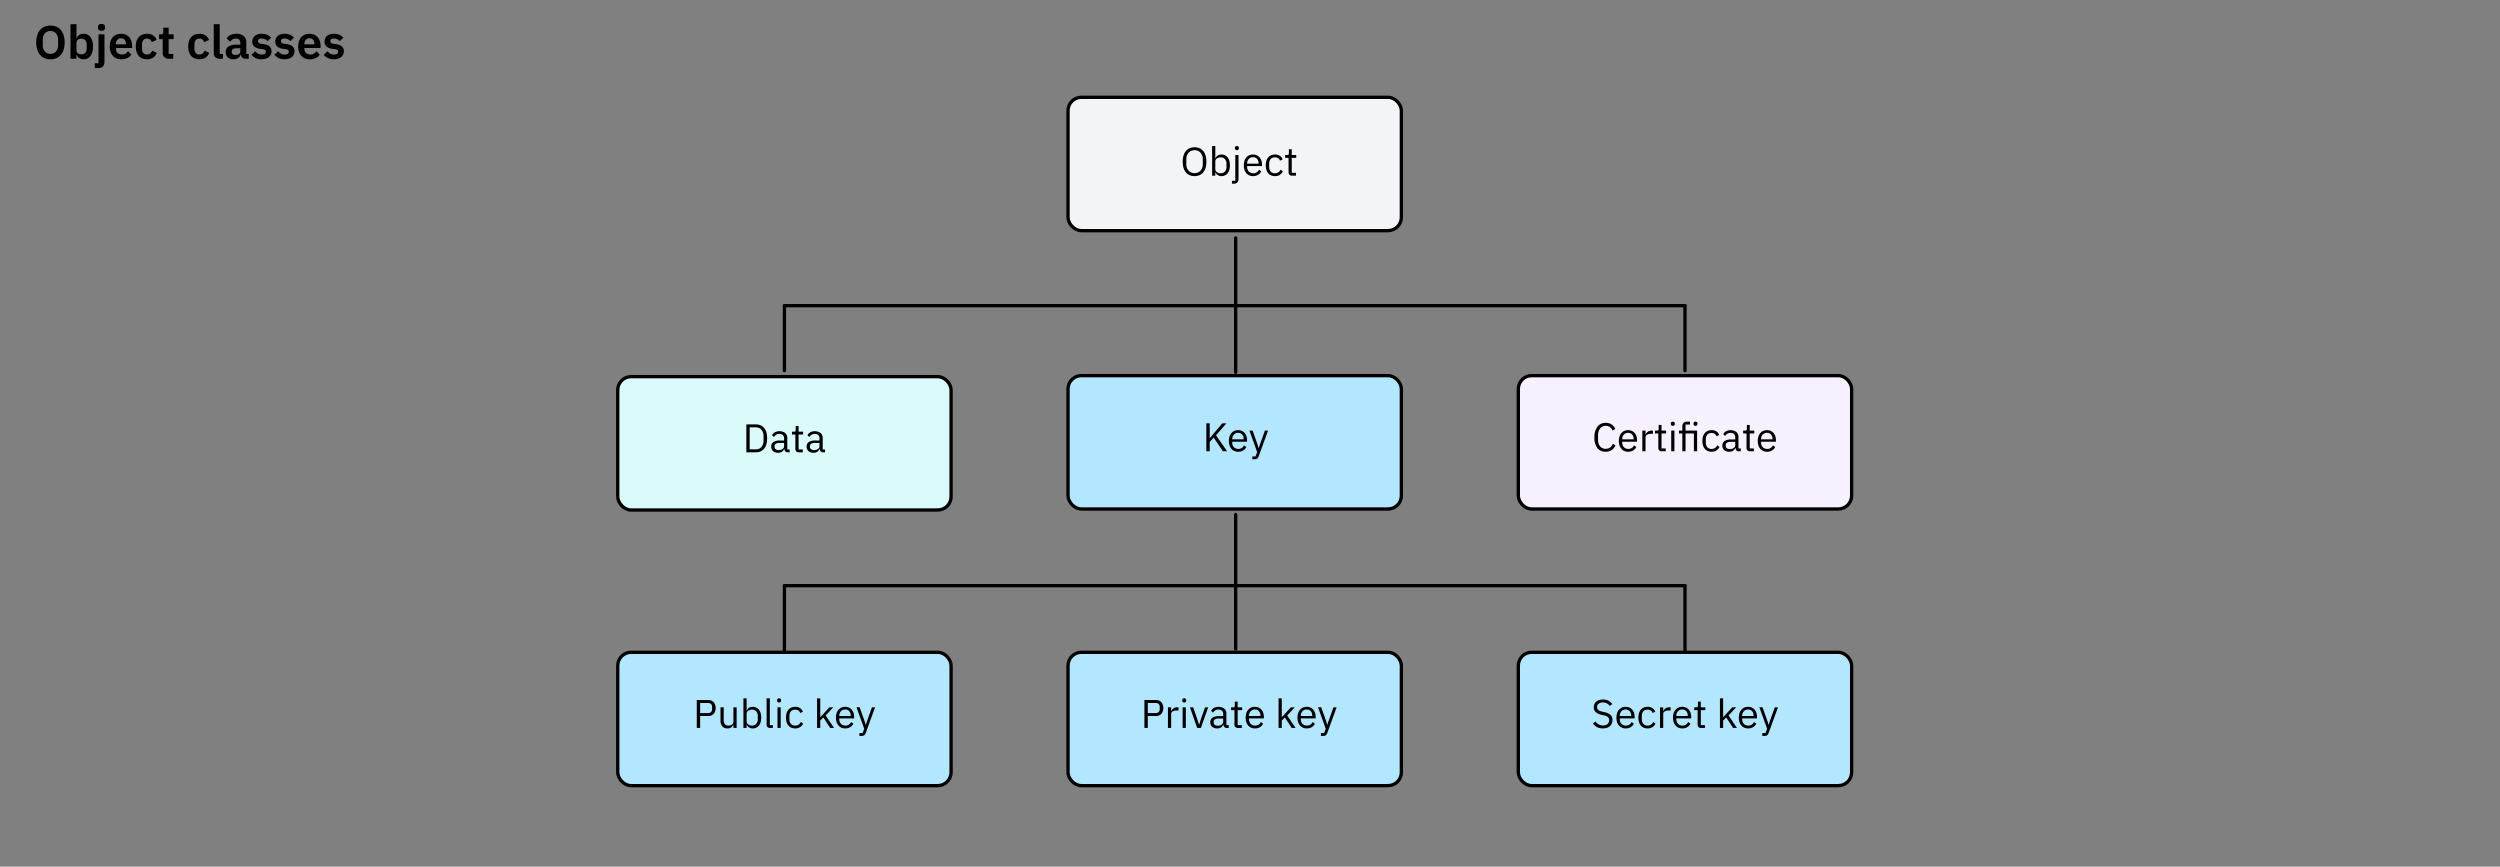 <svg id="Layer_1" data-name="Layer 1" xmlns="http://www.w3.org/2000/svg" width="750" height="260" viewBox="0 0 750 260"><rect x="0" y="0" width="750" height="260" fill="#808080" stroke="none"/><defs><style>.cls-1{fill:#f2f4f8;}.cls-1,.cls-2,.cls-3,.cls-4,.cls-5{stroke:#000;}.cls-1,.cls-2,.cls-3,.cls-4{stroke-miterlimit:10;}.cls-2{fill:#dbfbfb;}.cls-3{fill:#b3e6ff;}.cls-4{fill:#f7f1ff;}.cls-5{fill:none;stroke-linecap:round;stroke-linejoin:round;}</style></defs><title>object-class</title><rect class="cls-1" x="320.409" y="29.191" width="100" height="40" rx="4"/><path d="M358.365,52.835a3.688,3.688,0,0,1-1.47-.281,2.998,2.998,0,0,1-1.116-.828,3.836,3.836,0,0,1-.714-1.357,7,7,0,0,1,0-3.726,3.905,3.905,0,0,1,.714-1.356,2.981,2.981,0,0,1,1.116-.834,3.967,3.967,0,0,1,2.934,0,2.976,2.976,0,0,1,1.122.834,3.903,3.903,0,0,1,.714,1.356,7.011,7.011,0,0,1,0,3.726,3.834,3.834,0,0,1-.714,1.357,2.993,2.993,0,0,1-1.122.828A3.698,3.698,0,0,1,358.365,52.835Zm0-.888a2.544,2.544,0,0,0,.996-.192,2.237,2.237,0,0,0,.786-.554,2.528,2.528,0,0,0,.51-.867,3.357,3.357,0,0,0,.18-1.132V47.805a3.357,3.357,0,0,0-.18-1.132,2.528,2.528,0,0,0-.51-.867,2.237,2.237,0,0,0-.786-.554,2.676,2.676,0,0,0-1.992,0,2.237,2.237,0,0,0-.786.554,2.537,2.537,0,0,0-.51.867,3.357,3.357,0,0,0-.18,1.132v1.397a3.357,3.357,0,0,0,.18,1.132,2.537,2.537,0,0,0,.51.867,2.237,2.237,0,0,0,.786.554A2.545,2.545,0,0,0,358.365,51.947Z"/><path d="M363.633,43.812h.96v3.685h.048a1.737,1.737,0,0,1,.702-.861,2.104,2.104,0,0,1,1.11-.279,2.359,2.359,0,0,1,1.044.228,2.273,2.273,0,0,1,.798.648,2.984,2.984,0,0,1,.504,1.02,5.285,5.285,0,0,1,0,2.688,2.967,2.967,0,0,1-.504,1.02,2.273,2.273,0,0,1-.798.648,2.347,2.347,0,0,1-1.044.228,1.876,1.876,0,0,1-1.812-1.14h-.048v.996h-.96Zm2.556,8.172a1.651,1.651,0,0,0,1.284-.513,1.917,1.917,0,0,0,.468-1.345V49.064a1.917,1.917,0,0,0-.468-1.345,1.651,1.651,0,0,0-1.284-.513,2.082,2.082,0,0,0-.618.091,1.721,1.721,0,0,0-.51.247,1.191,1.191,0,0,0-.342.38.957.957,0,0,0-.126.476v2.316a1.122,1.122,0,0,0,.126.537,1.21,1.21,0,0,0,.342.397,1.531,1.531,0,0,0,.51.248A2.249,2.249,0,0,0,366.19,51.983Z"/><path d="M370.593,46.499h.96v7.152a1.595,1.595,0,0,1-.324,1.044,1.242,1.242,0,0,1-1.02.397h-.624v-.853h1.008Zm.48-1.451a.589.589,0,0,1-.45-.15.552.552,0,0,1-.138-.39v-.156a.556.556,0,0,1,.138-.391.753.753,0,0,1,.9,0,.556.556,0,0,1,.138.391v.156a.552.552,0,0,1-.138.39A.589.589,0,0,1,371.073,45.048Z"/><path d="M375.921,52.835a2.772,2.772,0,0,1-1.146-.228,2.468,2.468,0,0,1-.876-.654,2.991,2.991,0,0,1-.564-1.02,4.593,4.593,0,0,1,0-2.67,2.988,2.988,0,0,1,.564-1.026,2.468,2.468,0,0,1,.876-.654,2.786,2.786,0,0,1,1.146-.228,2.635,2.635,0,0,1,1.116.228,2.467,2.467,0,0,1,.84.628,2.789,2.789,0,0,1,.534.95,3.751,3.751,0,0,1,.186,1.208v.454h-4.452v.288a2.112,2.112,0,0,0,.127.738,1.75,1.75,0,0,0,.36.594,1.651,1.651,0,0,0,.576.397,1.986,1.986,0,0,0,.774.144,1.878,1.878,0,0,0,1.026-.276,1.805,1.805,0,0,0,.678-.792l.684.495a2.389,2.389,0,0,1-.936,1.033A2.828,2.828,0,0,1,375.921,52.835Zm0-5.676a1.824,1.824,0,0,0-.72.138,1.612,1.612,0,0,0-.558.388,1.815,1.815,0,0,0-.366.59,2.035,2.035,0,0,0-.132.745v.084h3.421v-.132a1.885,1.885,0,0,0-.45-1.317A1.536,1.536,0,0,0,375.921,47.159Z"/><path d="M382.485,52.835a2.847,2.847,0,0,1-1.164-.228,2.384,2.384,0,0,1-.87-.648,2.872,2.872,0,0,1-.54-1.02,4.963,4.963,0,0,1,0-2.688,2.888,2.888,0,0,1,.54-1.02,2.384,2.384,0,0,1,.87-.648,2.861,2.861,0,0,1,1.164-.228,2.479,2.479,0,0,1,1.482.402,2.45,2.45,0,0,1,.834,1.05l-.805.408a1.457,1.457,0,0,0-.552-.744,1.657,1.657,0,0,0-.96-.265,1.919,1.919,0,0,0-.756.139,1.47,1.47,0,0,0-.54.384,1.615,1.615,0,0,0-.324.588,2.474,2.474,0,0,0-.107.75V50.123a2.008,2.008,0,0,0,.438,1.338,1.586,1.586,0,0,0,1.29.522,1.741,1.741,0,0,0,1.68-1.08l.696.468a2.46,2.46,0,0,1-.893,1.068A2.62,2.62,0,0,1,382.485,52.835Z"/><path d="M387.585,52.691a.982.982,0,0,1-.762-.281,1.048,1.048,0,0,1-.258-.736V47.352h-1.02V46.499h.576a.564.564,0,0,0,.426-.126.652.652,0,0,0,.114-.438V44.783h.864V46.499h1.355v.853h-1.355V51.84h1.26v.852Z"/><rect class="cls-2" x="185.325" y="113" width="100" height="40" rx="4"/><path d="M223.901,127.315h2.808a3.663,3.663,0,0,1,1.416.264,2.873,2.873,0,0,1,1.086.786,3.575,3.575,0,0,1,.691,1.309,7.102,7.102,0,0,1,0,3.659,3.575,3.575,0,0,1-.691,1.309,2.863,2.863,0,0,1-1.086.786,3.663,3.663,0,0,1-1.416.264h-2.808Zm2.808,7.488a2.531,2.531,0,0,0,.948-.174,2.046,2.046,0,0,0,.744-.511,2.369,2.369,0,0,0,.486-.821,3.292,3.292,0,0,0,.174-1.11v-1.368a3.292,3.292,0,0,0-.174-1.11,2.369,2.369,0,0,0-.486-.821,2.046,2.046,0,0,0-.744-.511,2.531,2.531,0,0,0-.948-.174h-1.8v6.601Z"/><path d="M236.356,135.691a.941.941,0,0,1-.774-.288,1.421,1.421,0,0,1-.294-.72h-.06a1.605,1.605,0,0,1-.672.864,2.093,2.093,0,0,1-1.116.287,2.17,2.17,0,0,1-1.53-.504,1.769,1.769,0,0,1-.546-1.367,1.564,1.564,0,0,1,.642-1.345,3.418,3.418,0,0,1,1.998-.468h1.224v-.612a1.34,1.34,0,0,0-.36-1.008,1.54,1.54,0,0,0-1.104-.348,1.663,1.663,0,0,0-.942.252,2.073,2.073,0,0,0-.63.672l-.576-.54a2.193,2.193,0,0,1,.804-.858,2.998,2.998,0,0,1,3.144.197,1.937,1.937,0,0,1,.624,1.532V134.84h.708v.852Zm-2.76-.672a2.455,2.455,0,0,0,.66-.084,1.599,1.599,0,0,0,.516-.24,1.177,1.177,0,0,0,.336-.36.856.856,0,0,0,.12-.443v-1.02h-1.272a2.319,2.319,0,0,0-1.206.24.776.776,0,0,0-.378.696v.252a.839.839,0,0,0,.33.708A1.437,1.437,0,0,0,233.596,135.02Z"/><path d="M239.633,135.691a.983.983,0,0,1-.762-.281,1.048,1.048,0,0,1-.258-.736v-4.322h-1.02v-.853h.576a.565.565,0,0,0,.426-.126.654.654,0,0,0,.114-.438v-1.152h.864v1.716h1.356v.853h-1.356V134.84h1.26v.852Z"/><path d="M246.977,135.691a.941.941,0,0,1-.774-.288,1.421,1.421,0,0,1-.294-.72h-.06a1.605,1.605,0,0,1-.672.864,2.094,2.094,0,0,1-1.116.287,2.17,2.17,0,0,1-1.53-.504,1.769,1.769,0,0,1-.546-1.367,1.563,1.563,0,0,1,.642-1.345,3.417,3.417,0,0,1,1.998-.468h1.224v-.612a1.34,1.34,0,0,0-.36-1.008,1.54,1.54,0,0,0-1.104-.348,1.663,1.663,0,0,0-.942.252,2.073,2.073,0,0,0-.63.672l-.576-.54a2.193,2.193,0,0,1,.804-.858,2.998,2.998,0,0,1,3.144.197,1.937,1.937,0,0,1,.624,1.532V134.84h.708v.852Zm-2.76-.672a2.456,2.456,0,0,0,.66-.084,1.599,1.599,0,0,0,.516-.24,1.177,1.177,0,0,0,.336-.36.856.856,0,0,0,.12-.443v-1.02h-1.272a2.32,2.32,0,0,0-1.206.24.776.776,0,0,0-.378.696v.252a.839.839,0,0,0,.33.708A1.437,1.437,0,0,0,244.216,135.02Z"/><rect class="cls-3" x="185.325" y="195.691" width="100" height="40" rx="4"/><path d="M209.033,218.383v-8.376h3.336a2.271,2.271,0,0,1,1.734.642,2.854,2.854,0,0,1,0,3.517,2.271,2.271,0,0,1-1.734.642H210.041v3.576Zm1.008-4.464h2.328a1.3,1.3,0,0,0,.93-.312,1.162,1.162,0,0,0,.33-.888v-.624a1.162,1.162,0,0,0-.33-.888,1.3,1.3,0,0,0-.93-.312H210.041Z"/><path d="M220.025,217.387h-.048a3.014,3.014,0,0,1-.234.422,1.546,1.546,0,0,1-.834.623,2.148,2.148,0,0,1-.672.095,1.96,1.96,0,0,1-1.524-.617,2.498,2.498,0,0,1-.564-1.746V212.19h.96v3.812q0,1.671,1.416,1.672a2.163,2.163,0,0,0,.558-.072,1.546,1.546,0,0,0,.48-.216,1.101,1.101,0,0,0,.336-.367,1.071,1.071,0,0,0,.126-.535V212.19h.96v6.192h-.96Z"/><path d="M223.025,209.503h.96v3.685h.048a1.736,1.736,0,0,1,.702-.861,2.103,2.103,0,0,1,1.11-.279,2.359,2.359,0,0,1,1.044.228,2.273,2.273,0,0,1,.798.648,2.985,2.985,0,0,1,.504,1.02,5.285,5.285,0,0,1,0,2.688,2.967,2.967,0,0,1-.504,1.02,2.273,2.273,0,0,1-.798.648,2.345,2.345,0,0,1-1.044.228,1.876,1.876,0,0,1-1.812-1.14h-.048v.996h-.96Zm2.556,8.172a1.651,1.651,0,0,0,1.284-.513,1.917,1.917,0,0,0,.468-1.345v-1.062a1.917,1.917,0,0,0-.468-1.345,1.651,1.651,0,0,0-1.284-.513,2.082,2.082,0,0,0-.618.091,1.721,1.721,0,0,0-.51.247,1.192,1.192,0,0,0-.342.38.957.957,0,0,0-.126.477v2.315a1.122,1.122,0,0,0,.126.537,1.211,1.211,0,0,0,.342.398,1.532,1.532,0,0,0,.51.248A2.249,2.249,0,0,0,225.581,217.675Z"/><path d="M231.005,218.383a.98.98,0,0,1-.762-.282,1.016,1.016,0,0,1-.258-.714v-7.884h.96v8.028h.912v.852Z"/><path d="M233.728,210.739a.589.589,0,0,1-.45-.15.552.552,0,0,1-.138-.39v-.156a.556.556,0,0,1,.138-.391.753.753,0,0,1,.9,0,.556.556,0,0,1,.138.391v.156a.552.552,0,0,1-.138.39A.589.589,0,0,1,233.728,210.739Zm-.48,1.451h.96v6.192h-.96Z"/><path d="M238.553,218.526a2.843,2.843,0,0,1-1.164-.228,2.376,2.376,0,0,1-.87-.648,2.87,2.87,0,0,1-.54-1.02,4.95,4.95,0,0,1,0-2.688,2.887,2.887,0,0,1,.54-1.02,2.376,2.376,0,0,1,.87-.648,2.86,2.86,0,0,1,1.164-.228,2.479,2.479,0,0,1,1.482.402,2.446,2.446,0,0,1,.834,1.05l-.804.408a1.457,1.457,0,0,0-.552-.744,1.659,1.659,0,0,0-.96-.265,1.923,1.923,0,0,0-.756.139,1.475,1.475,0,0,0-.54.384,1.615,1.615,0,0,0-.324.588,2.474,2.474,0,0,0-.108.75v1.056a2.005,2.005,0,0,0,.438,1.338,1.586,1.586,0,0,0,1.29.522,1.741,1.741,0,0,0,1.68-1.08l.696.468a2.458,2.458,0,0,1-.894,1.068A2.618,2.618,0,0,1,238.553,218.526Z"/><path d="M245.116,209.503h.96v5.628h.048l.948-1.056,1.752-1.885h1.164l-2.292,2.448,2.52,3.744h-1.164L247,215.226l-.924.948v2.208h-.96Z"/><path d="M253.565,218.526a2.77,2.77,0,0,1-1.146-.228,2.466,2.466,0,0,1-.876-.654,2.991,2.991,0,0,1-.564-1.02,4.595,4.595,0,0,1,0-2.67,2.988,2.988,0,0,1,.564-1.026,2.466,2.466,0,0,1,.876-.654,2.786,2.786,0,0,1,1.146-.228,2.634,2.634,0,0,1,1.116.228,2.467,2.467,0,0,1,.84.628,2.797,2.797,0,0,1,.534.95,3.754,3.754,0,0,1,.186,1.208v.454h-4.452v.288a2.112,2.112,0,0,0,.127.738,1.75,1.75,0,0,0,.36.594,1.651,1.651,0,0,0,.576.397,1.985,1.985,0,0,0,.774.144,1.879,1.879,0,0,0,1.026-.276,1.804,1.804,0,0,0,.678-.792l.684.495a2.391,2.391,0,0,1-.936,1.033A2.829,2.829,0,0,1,253.565,218.526Zm0-5.676a1.825,1.825,0,0,0-.72.138,1.613,1.613,0,0,0-.558.388,1.819,1.819,0,0,0-.366.59,2.035,2.035,0,0,0-.132.745v.084h3.42v-.132a1.885,1.885,0,0,0-.45-1.317A1.535,1.535,0,0,0,253.565,212.851Z"/><path d="M261.58,212.19h.948l-2.772,7.633a3.402,3.402,0,0,1-.216.462.902.902,0,0,1-.264.294,1.054,1.054,0,0,1-.39.155,2.87,2.87,0,0,1-.57.049h-.492v-.853h.972l.468-1.317-2.316-6.423h.96l1.488,4.204.288,1.006h.06l.336-1.006Z"/><rect class="cls-3" x="320.409" y="195.691" width="100" height="40" rx="4"/><path d="M343.327,218.383v-8.376h3.336a2.271,2.271,0,0,1,1.734.642,2.854,2.854,0,0,1,0,3.517,2.271,2.271,0,0,1-1.734.642h-2.328v3.576Zm1.008-4.464h2.328a1.3,1.3,0,0,0,.93-.312,1.162,1.162,0,0,0,.33-.888v-.624a1.162,1.162,0,0,0-.33-.888,1.3,1.3,0,0,0-.93-.312h-2.328Z"/><path d="M350.382,218.383V212.19h.96v1.141h.06a1.867,1.867,0,0,1,.6-.792,1.841,1.841,0,0,1,1.188-.349h.372v.96h-.564a2.173,2.173,0,0,0-1.218.294.868.868,0,0,0-.438.738v4.2Z"/><path d="M355.266,210.739a.589.589,0,0,1-.45-.15.552.552,0,0,1-.138-.39v-.156a.556.556,0,0,1,.138-.391.753.753,0,0,1,.9,0,.556.556,0,0,1,.138.391v.156a.552.552,0,0,1-.138.39A.589.589,0,0,1,355.266,210.739Zm-.48,1.451h.96v6.192h-.96Z"/><path d="M359.154,218.383l-2.172-6.192h.96l1.08,3.072.672,2.112h.06l.672-2.112,1.104-3.072h.924l-2.184,6.192Z"/><path d="M368.082,218.383a.941.941,0,0,1-.774-.288,1.421,1.421,0,0,1-.294-.72h-.06a1.605,1.605,0,0,1-.672.864,2.093,2.093,0,0,1-1.116.287,2.17,2.17,0,0,1-1.53-.504,1.769,1.769,0,0,1-.546-1.367,1.564,1.564,0,0,1,.642-1.345,3.418,3.418,0,0,1,1.998-.468h1.224v-.612a1.34,1.34,0,0,0-.36-1.008,1.539,1.539,0,0,0-1.104-.348,1.663,1.663,0,0,0-.942.252,2.072,2.072,0,0,0-.63.672l-.576-.54a2.193,2.193,0,0,1,.804-.858,2.998,2.998,0,0,1,3.144.197,1.937,1.937,0,0,1,.624,1.532v3.401h.708v.852Zm-2.76-.672a2.456,2.456,0,0,0,.66-.084,1.598,1.598,0,0,0,.516-.24,1.176,1.176,0,0,0,.336-.36.856.856,0,0,0,.12-.443v-1.02h-1.272a2.319,2.319,0,0,0-1.206.24.776.776,0,0,0-.378.696v.252a.839.839,0,0,0,.33.708A1.437,1.437,0,0,0,365.322,217.711Z"/><path d="M371.358,218.383a.983.983,0,0,1-.762-.281,1.048,1.048,0,0,1-.258-.736V213.043h-1.02V212.19h.576a.565.565,0,0,0,.426-.126.654.654,0,0,0,.114-.438v-1.152h.864V212.19h1.356v.853h-1.356v4.488h1.26v.852Z"/><path d="M376.482,218.526a2.769,2.769,0,0,1-1.146-.228,2.468,2.468,0,0,1-.876-.654,2.991,2.991,0,0,1-.564-1.02,4.593,4.593,0,0,1,0-2.67,2.988,2.988,0,0,1,.564-1.026,2.468,2.468,0,0,1,.876-.654,2.785,2.785,0,0,1,1.146-.228,2.634,2.634,0,0,1,1.115.228,2.469,2.469,0,0,1,.841.628,2.804,2.804,0,0,1,.533.95,3.754,3.754,0,0,1,.186,1.208v.454h-4.452v.288a2.112,2.112,0,0,0,.126.738,1.75,1.75,0,0,0,.36.594,1.649,1.649,0,0,0,.576.397,1.982,1.982,0,0,0,.774.144,1.881,1.881,0,0,0,1.026-.276,1.804,1.804,0,0,0,.678-.792l.684.495a2.392,2.392,0,0,1-.936,1.033A2.83,2.83,0,0,1,376.482,218.526Zm0-5.676a1.823,1.823,0,0,0-.72.138,1.613,1.613,0,0,0-.558.388,1.818,1.818,0,0,0-.366.59,2.035,2.035,0,0,0-.132.745v.084h3.42v-.132a1.885,1.885,0,0,0-.45-1.317A1.535,1.535,0,0,0,376.482,212.851Z"/><path d="M383.574,209.503h.96v5.628h.048l.948-1.056,1.752-1.885h1.164l-2.292,2.448,2.52,3.744H387.51l-2.052-3.156-.924.948v2.208h-.96Z"/><path d="M392.022,218.526a2.769,2.769,0,0,1-1.145-.228,2.459,2.459,0,0,1-.876-.654,2.994,2.994,0,0,1-.565-1.02,4.595,4.595,0,0,1,0-2.67A2.99,2.99,0,0,1,390,212.929a2.459,2.459,0,0,1,.876-.654,2.785,2.785,0,0,1,1.145-.228,2.635,2.635,0,0,1,1.116.228,2.466,2.466,0,0,1,.84.628,2.788,2.788,0,0,1,.534.95,3.755,3.755,0,0,1,.186,1.208v.454h-4.452v.288a2.101,2.101,0,0,0,.127.738,1.75,1.75,0,0,0,.359.594,1.653,1.653,0,0,0,.576.397,1.984,1.984,0,0,0,.774.144,1.878,1.878,0,0,0,1.025-.276,1.805,1.805,0,0,0,.678-.792l.684.495a2.389,2.389,0,0,1-.936,1.033A2.828,2.828,0,0,1,392.022,218.526Zm0-5.676a1.822,1.822,0,0,0-.72.138,1.613,1.613,0,0,0-.559.388,1.825,1.825,0,0,0-.365.59,2.027,2.027,0,0,0-.133.745v.084h3.421v-.132a1.885,1.885,0,0,0-.45-1.317A1.536,1.536,0,0,0,392.022,212.851Z"/><path d="M400.038,212.19h.947l-2.772,7.633a3.417,3.417,0,0,1-.216.462.908.908,0,0,1-.264.294,1.054,1.054,0,0,1-.391.155,2.868,2.868,0,0,1-.57.049h-.491v-.853h.972l.468-1.317-2.316-6.423h.96l1.487,4.204.288,1.006h.06l.336-1.006Z"/><rect class="cls-3" x="455.493" y="195.691" width="100" height="40" rx="4"/><path d="M480.856,218.526a3.606,3.606,0,0,1-1.739-.39,3.687,3.687,0,0,1-1.225-1.074l.744-.624a3.254,3.254,0,0,0,.984.894,2.535,2.535,0,0,0,1.272.306,1.97,1.97,0,0,0,1.374-.432,1.482,1.482,0,0,0,.475-1.152,1.179,1.179,0,0,0-.36-.924,2.712,2.712,0,0,0-1.188-.516l-.685-.156a3.979,3.979,0,0,1-1.758-.798,1.902,1.902,0,0,1-.607-1.506,2.284,2.284,0,0,1,.204-.984,1.966,1.966,0,0,1,.57-.72,2.582,2.582,0,0,1,.876-.439,3.98,3.98,0,0,1,1.122-.149,3.519,3.519,0,0,1,1.626.348,3.133,3.133,0,0,1,1.145,1.02l-.756.553a2.604,2.604,0,0,0-.84-.757,2.48,2.48,0,0,0-1.224-.275,2.092,2.092,0,0,0-1.267.342,1.196,1.196,0,0,0-.462,1.026,1.078,1.078,0,0,0,.391.905,3.012,3.012,0,0,0,1.182.486l.684.156a3.55,3.55,0,0,1,1.788.84,2.052,2.052,0,0,1,.553,1.5,2.657,2.657,0,0,1-.198,1.044,2.135,2.135,0,0,1-.57.792,2.654,2.654,0,0,1-.906.504A3.759,3.759,0,0,1,480.856,218.526Z"/><path d="M487.709,218.526a2.771,2.771,0,0,1-1.147-.228,2.477,2.477,0,0,1-.876-.654,2.992,2.992,0,0,1-.564-1.02,4.595,4.595,0,0,1,0-2.67,2.989,2.989,0,0,1,.564-1.026,2.477,2.477,0,0,1,.876-.654,2.787,2.787,0,0,1,1.147-.228,2.634,2.634,0,0,1,1.115.228,2.469,2.469,0,0,1,.841.628,2.802,2.802,0,0,1,.533.95,3.752,3.752,0,0,1,.187,1.208v.454h-4.452v.288a2.123,2.123,0,0,0,.126.738,1.752,1.752,0,0,0,.36.594,1.649,1.649,0,0,0,.575.397,1.988,1.988,0,0,0,.774.144,1.881,1.881,0,0,0,1.026-.276,1.805,1.805,0,0,0,.678-.792l.683.495a2.392,2.392,0,0,1-.935,1.033A2.83,2.83,0,0,1,487.709,218.526Zm0-5.676a1.827,1.827,0,0,0-.721.138,1.61,1.61,0,0,0-.558.388,1.809,1.809,0,0,0-.366.59,2.046,2.046,0,0,0-.132.745v.084h3.42v-.132a1.885,1.885,0,0,0-.45-1.317A1.535,1.535,0,0,0,487.709,212.851Z"/><path d="M494.273,218.526a2.842,2.842,0,0,1-1.164-.228,2.368,2.368,0,0,1-.87-.648,2.87,2.87,0,0,1-.54-1.02,4.937,4.937,0,0,1,0-2.688,2.887,2.887,0,0,1,.54-1.02,2.368,2.368,0,0,1,.87-.648,2.858,2.858,0,0,1,1.164-.228,2.478,2.478,0,0,1,1.482.402,2.442,2.442,0,0,1,.834,1.05l-.804.408a1.457,1.457,0,0,0-.552-.744,1.66,1.66,0,0,0-.96-.265,1.928,1.928,0,0,0-.757.139,1.478,1.478,0,0,0-.54.384,1.613,1.613,0,0,0-.323.588,2.474,2.474,0,0,0-.108.75v1.056a2.003,2.003,0,0,0,.439,1.338,1.586,1.586,0,0,0,1.29.522,1.742,1.742,0,0,0,1.68-1.08l.696.468a2.456,2.456,0,0,1-.894,1.068A2.615,2.615,0,0,1,494.273,218.526Z"/><path d="M498.005,218.383V212.19h.96v1.141h.06a1.87,1.87,0,0,1,.601-.792,1.84,1.84,0,0,1,1.188-.349h.372v.96h-.564a2.175,2.175,0,0,0-1.219.294.868.868,0,0,0-.438.738v4.2Z"/><path d="M504.677,218.526a2.77,2.77,0,0,1-1.146-.228,2.458,2.458,0,0,1-.876-.654,2.992,2.992,0,0,1-.565-1.02,4.595,4.595,0,0,1,0-2.67,2.989,2.989,0,0,1,.565-1.026,2.458,2.458,0,0,1,.876-.654,2.786,2.786,0,0,1,1.146-.228,2.635,2.635,0,0,1,1.116.228,2.466,2.466,0,0,1,.84.628,2.789,2.789,0,0,1,.534.95,3.755,3.755,0,0,1,.185,1.208v.454H502.9v.288a2.103,2.103,0,0,0,.127.738,1.75,1.75,0,0,0,.359.594,1.653,1.653,0,0,0,.576.397,1.983,1.983,0,0,0,.774.144,1.878,1.878,0,0,0,1.025-.276,1.804,1.804,0,0,0,.678-.792l.685.495a2.389,2.389,0,0,1-.936,1.033A2.828,2.828,0,0,1,504.677,218.526Zm0-5.676a1.823,1.823,0,0,0-.72.138,1.615,1.615,0,0,0-.559.388,1.827,1.827,0,0,0-.365.59,2.025,2.025,0,0,0-.133.745v.084h3.421v-.132a1.885,1.885,0,0,0-.45-1.317A1.536,1.536,0,0,0,504.677,212.851Z"/><path d="M510.305,218.383a.982.982,0,0,1-.762-.281,1.048,1.048,0,0,1-.258-.736V213.043h-1.021V212.19h.576a.564.564,0,0,0,.426-.126.651.651,0,0,0,.114-.438v-1.152h.864V212.19h1.355v.853h-1.355v4.488h1.26v.852Z"/><path d="M515.981,209.503h.96v5.628h.048l.948-1.056,1.752-1.885h1.164l-2.292,2.448,2.521,3.744H519.917l-2.053-3.156-.924.948v2.208h-.96Z"/><path d="M524.429,218.526a2.771,2.771,0,0,1-1.147-.228,2.477,2.477,0,0,1-.876-.654,2.99,2.99,0,0,1-.563-1.02,4.593,4.593,0,0,1,0-2.67,2.987,2.987,0,0,1,.563-1.026,2.477,2.477,0,0,1,.876-.654,2.787,2.787,0,0,1,1.147-.228,2.633,2.633,0,0,1,1.115.228,2.47,2.47,0,0,1,.841.628,2.806,2.806,0,0,1,.533.95,3.754,3.754,0,0,1,.186,1.208v.454h-4.452v.288a2.123,2.123,0,0,0,.126.738,1.751,1.751,0,0,0,.36.594,1.647,1.647,0,0,0,.575.397,1.987,1.987,0,0,0,.774.144,1.881,1.881,0,0,0,1.026-.276,1.805,1.805,0,0,0,.678-.792l.684.495a2.392,2.392,0,0,1-.936,1.033A2.83,2.83,0,0,1,524.429,218.526Zm0-5.676a1.827,1.827,0,0,0-.721.138,1.61,1.61,0,0,0-.558.388,1.81,1.81,0,0,0-.366.59,2.046,2.046,0,0,0-.132.745v.084h3.42v-.132a1.885,1.885,0,0,0-.45-1.317A1.535,1.535,0,0,0,524.429,212.851Z"/><path d="M532.444,212.19h.948l-2.772,7.633a3.41,3.41,0,0,1-.217.462.898.898,0,0,1-.264.294,1.055,1.055,0,0,1-.39.155,2.874,2.874,0,0,1-.57.049h-.492v-.853h.972l.469-1.317-2.316-6.423h.96l1.488,4.204.288,1.006h.06l.336-1.006Z"/><rect class="cls-3" x="320.409" y="112.691" width="100" height="40" rx="4"/><path d="M364.1,131.267l-1.188,1.32v2.796h-1.008v-8.376h1.008v4.452h.036l1.2-1.452,2.532-3h1.236l-3.12,3.588,3.336,4.788h-1.248Z"/><path d="M371.444,135.526a2.77,2.77,0,0,1-1.146-.228,2.467,2.467,0,0,1-.876-.654,2.989,2.989,0,0,1-.564-1.02,4.595,4.595,0,0,1,0-2.67,2.986,2.986,0,0,1,.564-1.026,2.467,2.467,0,0,1,.876-.654,2.787,2.787,0,0,1,1.146-.228,2.635,2.635,0,0,1,1.116.228,2.467,2.467,0,0,1,.84.628,2.797,2.797,0,0,1,.534.95,3.754,3.754,0,0,1,.186,1.208v.454H369.668v.288a2.114,2.114,0,0,0,.126.738,1.75,1.75,0,0,0,.36.594,1.651,1.651,0,0,0,.576.397,1.985,1.985,0,0,0,.774.144,1.879,1.879,0,0,0,1.026-.276,1.804,1.804,0,0,0,.678-.792l.684.495a2.391,2.391,0,0,1-.936,1.033A2.829,2.829,0,0,1,371.444,135.526Zm0-5.676a1.825,1.825,0,0,0-.72.138,1.613,1.613,0,0,0-.558.388,1.819,1.819,0,0,0-.366.59,2.035,2.035,0,0,0-.132.745v.084h3.42v-.132a1.885,1.885,0,0,0-.45-1.317A1.536,1.536,0,0,0,371.444,129.851Z"/><path d="M379.46,129.19h.948l-2.772,7.633a3.398,3.398,0,0,1-.217.462.897.897,0,0,1-.264.294,1.054,1.054,0,0,1-.39.155,2.873,2.873,0,0,1-.57.049h-.492v-.853h.972l.469-1.317-2.316-6.423h.96l1.488,4.204.288,1.006h.06l.336-1.006Z"/><rect class="cls-4" x="455.493" y="112.691" width="100" height="40" rx="4"/><path d="M481.709,135.526a3.027,3.027,0,0,1-2.483-1.086,4.948,4.948,0,0,1-.889-3.197,5.16,5.16,0,0,1,.889-3.246,2.975,2.975,0,0,1,2.483-1.134,2.93,2.93,0,0,1,2.881,1.823l-.816.492a2.321,2.321,0,0,0-.768-1.038,2.088,2.088,0,0,0-1.296-.39,2.213,2.213,0,0,0-.966.204,1.996,1.996,0,0,0-.72.585,2.718,2.718,0,0,0-.45.902,4.132,4.132,0,0,0-.156,1.175v1.252a3.127,3.127,0,0,0,.601,2.035,2.058,2.058,0,0,0,1.691.734,2.144,2.144,0,0,0,1.345-.414,2.389,2.389,0,0,0,.792-1.098l.804.504a3.224,3.224,0,0,1-1.14,1.392A3.136,3.136,0,0,1,481.709,135.526Z"/><path d="M488.441,135.526a2.771,2.771,0,0,1-1.147-.228,2.477,2.477,0,0,1-.876-.654,2.99,2.99,0,0,1-.563-1.02,4.593,4.593,0,0,1,0-2.67,2.987,2.987,0,0,1,.563-1.026,2.477,2.477,0,0,1,.876-.654,2.787,2.787,0,0,1,1.147-.228,2.634,2.634,0,0,1,1.115.228,2.47,2.47,0,0,1,.841.628,2.806,2.806,0,0,1,.533.95,3.754,3.754,0,0,1,.186,1.208v.454H486.665v.288a2.123,2.123,0,0,0,.126.738,1.751,1.751,0,0,0,.36.594,1.647,1.647,0,0,0,.575.397,1.987,1.987,0,0,0,.774.144,1.881,1.881,0,0,0,1.026-.276,1.805,1.805,0,0,0,.678-.792l.684.495a2.392,2.392,0,0,1-.936,1.033A2.83,2.83,0,0,1,488.441,135.526Zm0-5.676a1.827,1.827,0,0,0-.721.138,1.61,1.61,0,0,0-.558.388,1.81,1.81,0,0,0-.366.59,2.046,2.046,0,0,0-.132.745v.084h3.42v-.132a1.885,1.885,0,0,0-.45-1.317A1.535,1.535,0,0,0,488.441,129.851Z"/><path d="M492.701,135.383V129.19h.96v1.141h.061A1.782,1.782,0,0,1,495.51,129.19h.372v.96h-.564a2.171,2.171,0,0,0-1.218.294.869.869,0,0,0-.439.738v4.2Z"/><path d="M498.522,135.383a.983.983,0,0,1-.763-.281,1.048,1.048,0,0,1-.258-.736V130.043h-1.02V129.19h.575a.567.567,0,0,0,.427-.126.657.657,0,0,0,.113-.438v-1.152h.864V129.19h1.357v.853h-1.357v4.488h1.26v.852Z"/><path d="M501.845,127.739a.59.59,0,0,1-.45-.15.552.552,0,0,1-.138-.39v-.156a.556.556,0,0,1,.138-.391.753.753,0,0,1,.9,0,.556.556,0,0,1,.138.391v.156a.552.552,0,0,1-.138.39A.588.588,0,0,1,501.845,127.739Zm-.479,1.451h.96v6.192h-.96Z"/><path d="M504.701,130.043h-1.008V129.19h1.008v-1.248a1.558,1.558,0,0,1,.336-1.044,1.263,1.263,0,0,1,1.02-.396h.937v.852h-1.332V129.19h3.468v6.192h-.96v-5.34h-2.508v5.34h-.96Zm3.948-2.304a.587.587,0,0,1-.45-.15.548.548,0,0,1-.139-.39v-.156a.553.553,0,0,1,.139-.391.751.751,0,0,1,.899,0,.557.557,0,0,1,.139.391v.156a.553.553,0,0,1-.139.39A.587.587,0,0,1,508.649,127.739Z"/><path d="M513.473,135.526a2.845,2.845,0,0,1-1.164-.228,2.384,2.384,0,0,1-.87-.648,2.872,2.872,0,0,1-.54-1.02,4.963,4.963,0,0,1,0-2.688,2.889,2.889,0,0,1,.54-1.02,2.384,2.384,0,0,1,.87-.648,2.861,2.861,0,0,1,1.164-.228,2.479,2.479,0,0,1,1.482.402,2.45,2.45,0,0,1,.834,1.05l-.805.408a1.457,1.457,0,0,0-.552-.744,1.657,1.657,0,0,0-.96-.265,1.919,1.919,0,0,0-.756.139,1.47,1.47,0,0,0-.54.384,1.615,1.615,0,0,0-.324.588,2.474,2.474,0,0,0-.107.75v1.056a2.008,2.008,0,0,0,.438,1.338,1.586,1.586,0,0,0,1.29.522,1.741,1.741,0,0,0,1.68-1.08l.696.468a2.46,2.46,0,0,1-.893,1.068A2.62,2.62,0,0,1,513.473,135.526Z"/><path d="M521.705,135.383a.942.942,0,0,1-.774-.288,1.426,1.426,0,0,1-.294-.72h-.06a1.61,1.61,0,0,1-.672.864,2.096,2.096,0,0,1-1.116.287,2.172,2.172,0,0,1-1.53-.504,1.768,1.768,0,0,1-.546-1.367,1.565,1.565,0,0,1,.642-1.345,3.417,3.417,0,0,1,1.998-.468h1.225v-.612a1.339,1.339,0,0,0-.36-1.008,1.539,1.539,0,0,0-1.103-.348,1.662,1.662,0,0,0-.942.252,2.073,2.073,0,0,0-.63.672l-.576-.54a2.188,2.188,0,0,1,.804-.858,2.998,2.998,0,0,1,3.144.197,1.937,1.937,0,0,1,.624,1.532v3.401h.708v.852Zm-2.761-.672a2.456,2.456,0,0,0,.66-.084,1.605,1.605,0,0,0,.517-.24,1.182,1.182,0,0,0,.336-.36.856.856,0,0,0,.12-.443v-1.02h-1.272a2.321,2.321,0,0,0-1.206.24.776.776,0,0,0-.378.696v.252a.841.841,0,0,0,.33.708A1.437,1.437,0,0,0,518.944,134.711Z"/><path d="M524.981,135.383a.982.982,0,0,1-.762-.281,1.048,1.048,0,0,1-.258-.736V130.043H522.94V129.19h.576a.564.564,0,0,0,.426-.126.651.651,0,0,0,.114-.438v-1.152h.864V129.19h1.355v.853h-1.355v4.488h1.26v.852Z"/><path d="M530.105,135.526a2.769,2.769,0,0,1-1.145-.228,2.459,2.459,0,0,1-.876-.654,2.992,2.992,0,0,1-.564-1.02,4.593,4.593,0,0,1,0-2.67,2.989,2.989,0,0,1,.564-1.026,2.459,2.459,0,0,1,.876-.654,2.785,2.785,0,0,1,1.145-.228,2.635,2.635,0,0,1,1.116.228,2.466,2.466,0,0,1,.84.628,2.788,2.788,0,0,1,.534.95,3.752,3.752,0,0,1,.186,1.208v.454h-4.452v.288a2.101,2.101,0,0,0,.127.738,1.749,1.749,0,0,0,.359.594,1.652,1.652,0,0,0,.576.397,1.984,1.984,0,0,0,.774.144,1.878,1.878,0,0,0,1.025-.276,1.805,1.805,0,0,0,.678-.792l.684.495a2.389,2.389,0,0,1-.936,1.033A2.828,2.828,0,0,1,530.105,135.526Zm0-5.676a1.822,1.822,0,0,0-.72.138,1.613,1.613,0,0,0-.559.388,1.825,1.825,0,0,0-.365.59,2.027,2.027,0,0,0-.133.745v.084h3.421v-.132a1.885,1.885,0,0,0-.45-1.317A1.536,1.536,0,0,0,530.105,129.851Z"/><line class="cls-5" x1="235.5" y1="91.691" x2="505.5" y2="91.691"/><line class="cls-5" x1="235.325" y1="91.691" x2="235.325" y2="111.191"/><line class="cls-5" x1="505.493" y1="91.691" x2="505.493" y2="111.191"/><path d="M15.13,17.783a4.572,4.572,0,0,1-1.75-.322,3.481,3.481,0,0,1-1.337-.966,4.59,4.59,0,0,1-.861-1.582,7.002,7.002,0,0,1-.308-2.184,7.021,7.021,0,0,1,.308-2.177,4.583,4.583,0,0,1,.861-1.589A3.486,3.486,0,0,1,13.38,7.997a4.919,4.919,0,0,1,3.5,0,3.545,3.545,0,0,1,1.344.966,4.441,4.441,0,0,1,.861,1.589,7.176,7.176,0,0,1,.301,2.177,7.156,7.156,0,0,1-.301,2.184,4.447,4.447,0,0,1-.861,1.582,3.54,3.54,0,0,1-1.344.966A4.571,4.571,0,0,1,15.13,17.783Zm0-1.638a2.128,2.128,0,0,0,1.673-.7,2.849,2.849,0,0,0,.623-1.96V11.973a2.849,2.849,0,0,0-.623-1.96,2.13,2.13,0,0,0-1.673-.7,2.129,2.129,0,0,0-1.673.7,2.847,2.847,0,0,0-.623,1.96v1.512a2.847,2.847,0,0,0,.623,1.96A2.127,2.127,0,0,0,15.13,16.145Z"/><path d="M21.15,7.255h1.792v4.256h.056A1.841,1.841,0,0,1,23.74,10.51a2.215,2.215,0,0,1,1.274-.371,2.498,2.498,0,0,1,2.135.987,4.659,4.659,0,0,1,.735,2.821,4.719,4.719,0,0,1-.735,2.842,2.491,2.491,0,0,1-2.135.994,2.151,2.151,0,0,1-1.267-.378,1.955,1.955,0,0,1-.749-1.008h-.056v1.218H21.15Zm3.29,9.044a1.486,1.486,0,0,0,1.134-.462,1.747,1.747,0,0,0,.434-1.246v-1.26a1.774,1.774,0,0,0-.434-1.253,1.474,1.474,0,0,0-1.134-.469,1.731,1.731,0,0,0-1.071.322,1.018,1.018,0,0,0-.427.854v2.324a1.021,1.021,0,0,0,.427.882A1.782,1.782,0,0,0,24.44,16.299Z"/><path d="M29.55,10.307h1.792v8.19a2.014,2.014,0,0,1-.462,1.421,1.924,1.924,0,0,1-1.47.497h-.98V18.973h1.12Zm.896-1.064a1.087,1.087,0,0,1-.805-.252.885.885,0,0,1-.245-.644v-.28a.885.885,0,0,1,.245-.644,1.401,1.401,0,0,1,1.603,0,.872.872,0,0,1,.252.644v.28a.872.872,0,0,1-.252.644A1.091,1.091,0,0,1,30.446,9.243Z"/><path d="M36.368,17.783a3.645,3.645,0,0,1-1.449-.273,2.996,2.996,0,0,1-1.078-.77,3.432,3.432,0,0,1-.679-1.204,5.426,5.426,0,0,1-.007-3.157,3.441,3.441,0,0,1,.665-1.197,2.951,2.951,0,0,1,1.064-.77,3.566,3.566,0,0,1,1.428-.273,3.482,3.482,0,0,1,1.484.294,2.862,2.862,0,0,1,1.036.798,3.445,3.445,0,0,1,.609,1.169,4.843,4.843,0,0,1,.203,1.421v.588H34.786V14.59a1.788,1.788,0,0,0,.448,1.272,1.734,1.734,0,0,0,1.33.479,1.985,1.985,0,0,0,1.099-.278,3.13,3.13,0,0,0,.763-.709l.966,1.081a3.005,3.005,0,0,1-1.225.99A4.264,4.264,0,0,1,36.368,17.783Zm-.028-6.3a1.435,1.435,0,0,0-1.134.476,1.791,1.791,0,0,0-.42,1.232v.112h2.996v-.126a1.919,1.919,0,0,0-.371-1.225A1.286,1.286,0,0,0,36.34,11.483Z"/><path d="M44.11,17.783a3.68,3.68,0,0,1-1.442-.266,2.782,2.782,0,0,1-1.057-.77,3.46,3.46,0,0,1-.651-1.211,5.243,5.243,0,0,1-.224-1.589,5.178,5.178,0,0,1,.224-1.582,3.393,3.393,0,0,1,.651-1.197,2.812,2.812,0,0,1,1.057-.763,3.678,3.678,0,0,1,1.442-.266,3.182,3.182,0,0,1,1.827.49,2.751,2.751,0,0,1,1.043,1.358l-1.47.658a1.525,1.525,0,0,0-.469-.763,1.363,1.363,0,0,0-.931-.301,1.341,1.341,0,0,0-1.127.476,1.969,1.969,0,0,0-.371,1.246v1.33a1.938,1.938,0,0,0,.371,1.239,1.349,1.349,0,0,0,1.127.469,1.397,1.397,0,0,0,.994-.329,2.26,2.26,0,0,0,.546-.819l1.372.658A2.871,2.871,0,0,1,45.916,17.3,3.242,3.242,0,0,1,44.11,17.783Z"/><path d="M50.69,17.615a1.91,1.91,0,0,1-1.407-.481,1.859,1.859,0,0,1-.483-1.376V11.749H47.722V10.307h.56a.668.668,0,0,0,.553-.189.913.913,0,0,0,.147-.567V8.305h1.61v2.002h1.498V11.749H50.592v4.424h1.386v1.442Z"/><path d="M59.831,17.783a3.68,3.68,0,0,1-1.442-.266,2.782,2.782,0,0,1-1.057-.77,3.462,3.462,0,0,1-.651-1.211,5.247,5.247,0,0,1-.224-1.589,5.181,5.181,0,0,1,.224-1.582,3.395,3.395,0,0,1,.651-1.197,2.812,2.812,0,0,1,1.057-.763,3.678,3.678,0,0,1,1.442-.266,3.183,3.183,0,0,1,1.827.49,2.751,2.751,0,0,1,1.043,1.358l-1.47.658a1.524,1.524,0,0,0-.469-.763,1.363,1.363,0,0,0-.931-.301,1.341,1.341,0,0,0-1.127.476,1.969,1.969,0,0,0-.371,1.246v1.33a1.938,1.938,0,0,0,.371,1.239,1.348,1.348,0,0,0,1.127.469,1.398,1.398,0,0,0,.994-.329,2.26,2.26,0,0,0,.546-.819l1.372.658A2.871,2.871,0,0,1,61.638,17.3,3.243,3.243,0,0,1,59.831,17.783Z"/><path d="M65.921,17.615a1.782,1.782,0,0,1-1.358-.462,1.828,1.828,0,0,1-.434-1.302V7.255h1.792v8.918h.966v1.442Z"/><path d="M73.622,17.615a1.258,1.258,0,0,1-.931-.343,1.573,1.573,0,0,1-.427-.917H72.18a1.717,1.717,0,0,1-.742,1.071,2.532,2.532,0,0,1-1.386.357,2.367,2.367,0,0,1-1.722-.586,2.081,2.081,0,0,1-.602-1.563,1.893,1.893,0,0,1,.812-1.681,4.089,4.089,0,0,1,2.31-.551h1.246v-.532a1.321,1.321,0,0,0-.322-.952,1.384,1.384,0,0,0-1.036-.336,1.719,1.719,0,0,0-1.015.273,2.694,2.694,0,0,0-.651.651l-1.064-.958a3.09,3.09,0,0,1,1.078-1.02,3.545,3.545,0,0,1,1.778-.388,3.343,3.343,0,0,1,2.254.67,2.419,2.419,0,0,1,.77,1.928v3.436h.728v1.442Zm-2.968-1.134a1.885,1.885,0,0,0,1.022-.264.863.863,0,0,0,.42-.779v-.96H70.947q-1.4,0-1.4.89v.236a.772.772,0,0,0,.287.66A1.341,1.341,0,0,0,70.653,16.481Z"/><path d="M78.465,17.783a3.925,3.925,0,0,1-1.764-.357,4.061,4.061,0,0,1-1.26-.987l1.092-1.064a3.296,3.296,0,0,0,.889.728,2.264,2.264,0,0,0,1.113.266,1.525,1.525,0,0,0,.931-.224.738.738,0,0,0,.287-.616.665.665,0,0,0-.203-.511,1.293,1.293,0,0,0-.693-.259l-.728-.098a3.467,3.467,0,0,1-1.813-.679,1.893,1.893,0,0,1-.623-1.533,2.27,2.27,0,0,1,.196-.959,2.03,2.03,0,0,1,.56-.728,2.565,2.565,0,0,1,.875-.462,3.782,3.782,0,0,1,1.141-.161,5.197,5.197,0,0,1,.945.077,3.431,3.431,0,0,1,.749.224,2.892,2.892,0,0,1,.616.364,5.902,5.902,0,0,1,.546.483l-1.05,1.05a2.771,2.771,0,0,0-.77-.56,2.159,2.159,0,0,0-.98-.224,1.349,1.349,0,0,0-.847.21.67.67,0,0,0-.259.546.693.693,0,0,0,.217.553,1.503,1.503,0,0,0,.735.273l.742.098q2.366.335,2.366,2.156a2.175,2.175,0,0,1-.217.973,2.22,2.22,0,0,1-.609.756,2.875,2.875,0,0,1-.945.49A4.111,4.111,0,0,1,78.465,17.783Z"/><path d="M85.353,17.783a3.925,3.925,0,0,1-1.764-.357,4.061,4.061,0,0,1-1.26-.987l1.092-1.064a3.297,3.297,0,0,0,.889.728,2.264,2.264,0,0,0,1.113.266,1.526,1.526,0,0,0,.931-.224.738.738,0,0,0,.287-.616.665.665,0,0,0-.203-.511,1.294,1.294,0,0,0-.693-.259l-.728-.098a3.467,3.467,0,0,1-1.813-.679,1.893,1.893,0,0,1-.623-1.533,2.271,2.271,0,0,1,.196-.959,2.032,2.032,0,0,1,.56-.728,2.565,2.565,0,0,1,.875-.462,3.782,3.782,0,0,1,1.141-.161,5.196,5.196,0,0,1,.945.077,3.432,3.432,0,0,1,.749.224,2.892,2.892,0,0,1,.616.364,5.915,5.915,0,0,1,.546.483l-1.05,1.05a2.773,2.773,0,0,0-.77-.56,2.159,2.159,0,0,0-.98-.224,1.349,1.349,0,0,0-.847.21.67.67,0,0,0-.259.546.693.693,0,0,0,.217.553,1.502,1.502,0,0,0,.735.273l.742.098q2.366.335,2.366,2.156a2.175,2.175,0,0,1-.217.973,2.221,2.221,0,0,1-.609.756,2.876,2.876,0,0,1-.945.49A4.112,4.112,0,0,1,85.353,17.783Z"/><path d="M92.899,17.783A3.644,3.644,0,0,1,91.45,17.51a2.995,2.995,0,0,1-1.078-.77,3.43,3.43,0,0,1-.679-1.204,5.427,5.427,0,0,1-.007-3.157,3.439,3.439,0,0,1,.665-1.197,2.95,2.95,0,0,1,1.064-.77,3.566,3.566,0,0,1,1.428-.273,3.481,3.481,0,0,1,1.484.294,2.861,2.861,0,0,1,1.036.798,3.447,3.447,0,0,1,.609,1.169,4.847,4.847,0,0,1,.203,1.421v.588H91.317V14.59a1.788,1.788,0,0,0,.448,1.272,1.734,1.734,0,0,0,1.33.479,1.985,1.985,0,0,0,1.099-.278,3.129,3.129,0,0,0,.763-.709l.966,1.081a3.005,3.005,0,0,1-1.225.99A4.263,4.263,0,0,1,92.899,17.783Zm-.028-6.3a1.435,1.435,0,0,0-1.134.476,1.791,1.791,0,0,0-.42,1.232v.112H94.313v-.126a1.919,1.919,0,0,0-.371-1.225A1.286,1.286,0,0,0,92.871,11.483Z"/><path d="M100.151,17.783a3.925,3.925,0,0,1-1.764-.357,4.059,4.059,0,0,1-1.26-.987l1.092-1.064a3.296,3.296,0,0,0,.889.728,2.264,2.264,0,0,0,1.113.266,1.525,1.525,0,0,0,.931-.224.738.738,0,0,0,.287-.616.665.665,0,0,0-.203-.511,1.293,1.293,0,0,0-.693-.259l-.728-.098a3.467,3.467,0,0,1-1.813-.679,1.893,1.893,0,0,1-.623-1.533,2.27,2.27,0,0,1,.196-.959,2.032,2.032,0,0,1,.56-.728A2.563,2.563,0,0,1,99.01,10.3a3.782,3.782,0,0,1,1.141-.161,5.196,5.196,0,0,1,.945.077,3.429,3.429,0,0,1,.749.224,2.892,2.892,0,0,1,.616.364,5.902,5.902,0,0,1,.546.483l-1.05,1.05a2.771,2.771,0,0,0-.77-.56,2.159,2.159,0,0,0-.98-.224,1.348,1.348,0,0,0-.847.21.67.67,0,0,0-.259.546.692.692,0,0,0,.217.553,1.502,1.502,0,0,0,.735.273l.742.098q2.366.335,2.366,2.156a2.174,2.174,0,0,1-.217.973,2.221,2.221,0,0,1-.609.756,2.877,2.877,0,0,1-.945.49A4.111,4.111,0,0,1,100.151,17.783Z"/><line class="cls-5" x1="370.7" y1="71.373" x2="370.7" y2="111.691"/><line class="cls-5" x1="235.5" y1="175.691" x2="505.5" y2="175.691"/><line class="cls-5" x1="235.325" y1="175.691" x2="235.325" y2="195.191"/><line class="cls-5" x1="505.493" y1="175.691" x2="505.493" y2="195.191"/><line class="cls-5" x1="370.7" y1="154.373" x2="370.7" y2="194.691"/></svg>